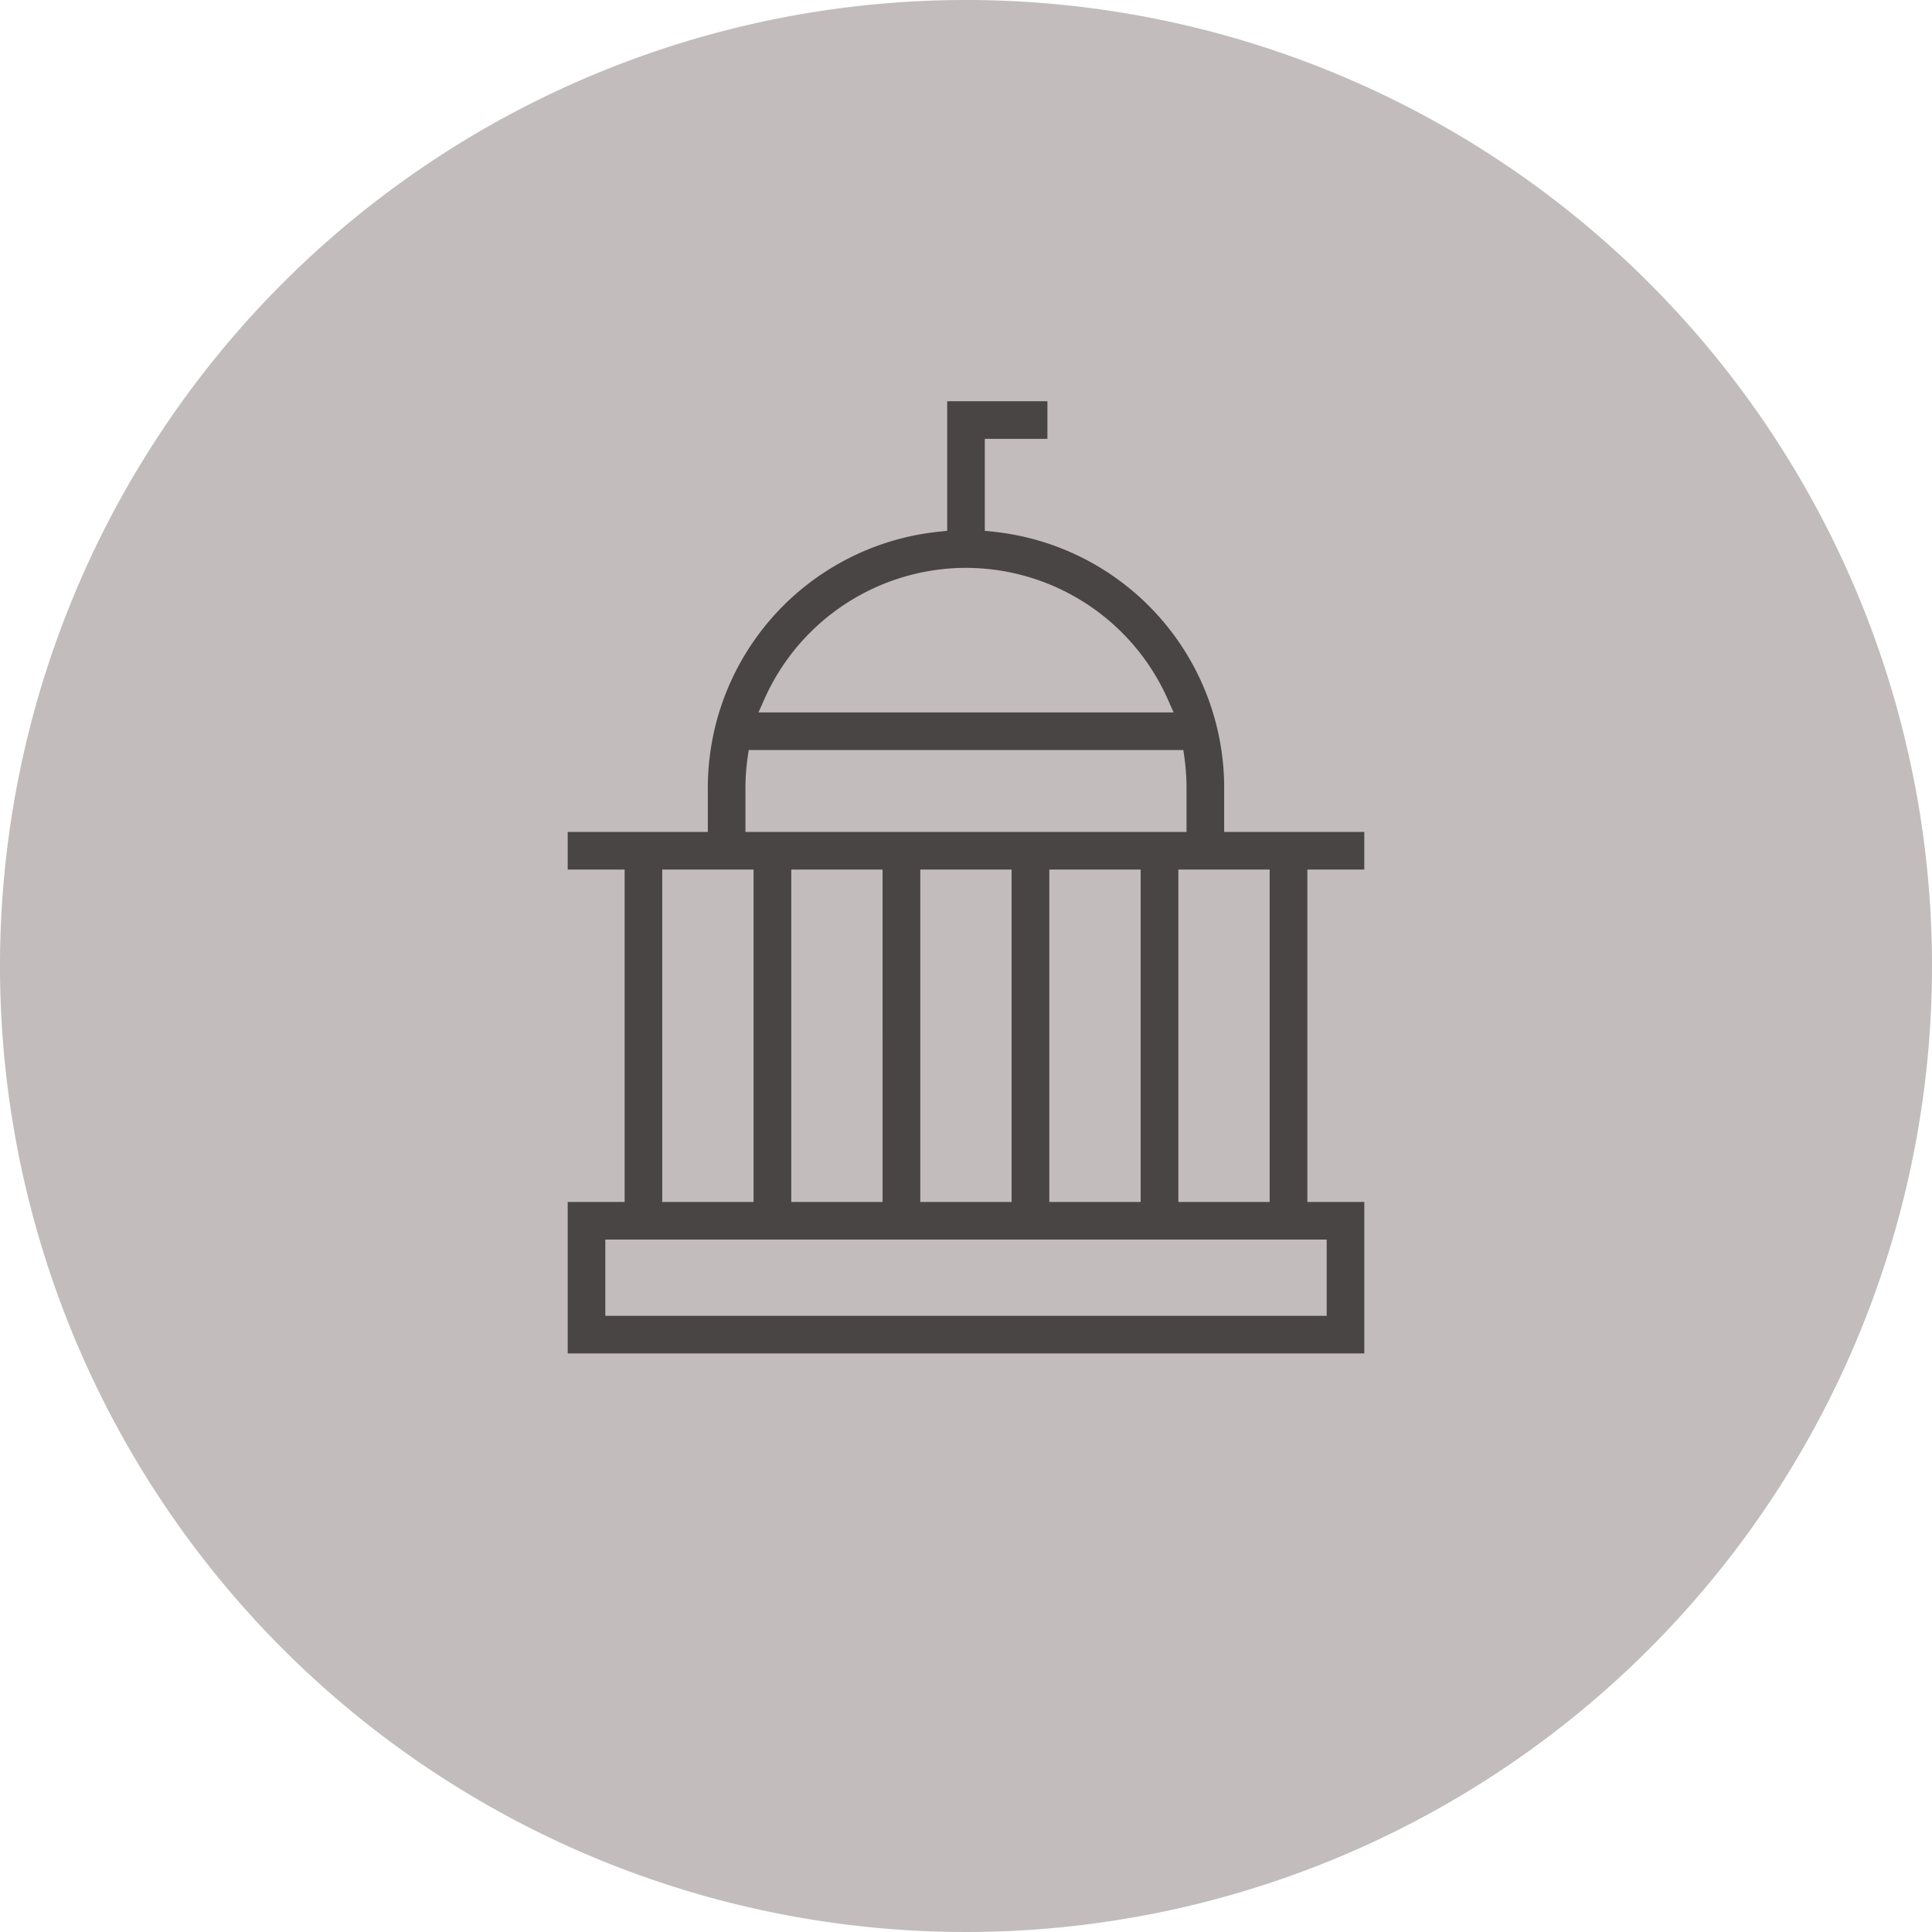 <svg xmlns="http://www.w3.org/2000/svg" width="110" height="110" viewBox="0 0 110 110">
  <g id="Group_2323" data-name="Group 2323" transform="translate(-1042 -4315)">
    <path id="Path_54880" data-name="Path 54880" d="M110,55A55,55,0,1,1,55,0a55,55,0,0,1,55,55" transform="translate(1042 4315)" fill="#c2bcbc"/>
    <path id="Path_54881" data-name="Path 54881" d="M83.294,120.814V112.19h3.241V93.265H83.294V91.124h7.978V88.645a14.664,14.664,0,0,1,13.136-14.616l.492-.052V66.6h5.706v2.141h-3.565v5.236l.492.052A14.664,14.664,0,0,1,120.67,88.645v2.479h7.978v2.141h-3.241V112.19h3.241v8.623Zm2.141-2.142h41.072v-4.341H85.435Zm32.626-6.482h5.2V93.264h-5.2Zm-7.346,0h5.2V93.264h-5.2Zm-7.347,0h5.2V93.264h-5.2Zm-7.346,0h5.2V93.264h-5.2Zm-7.346,0h5.2V93.264h-5.2Zm4.854-25.257a12.654,12.654,0,0,0-.117,1.711v2.479h25.115V88.645a12.675,12.675,0,0,0-.116-1.711l-.065-.476H93.6Zm12.441-10.847A12.584,12.584,0,0,0,94.5,83.543l-.346.774h23.639l-.346-.774a12.585,12.585,0,0,0-11.474-7.456" transform="translate(991.029 4271.245)" fill="#494545"/>
  </g>
</svg>
